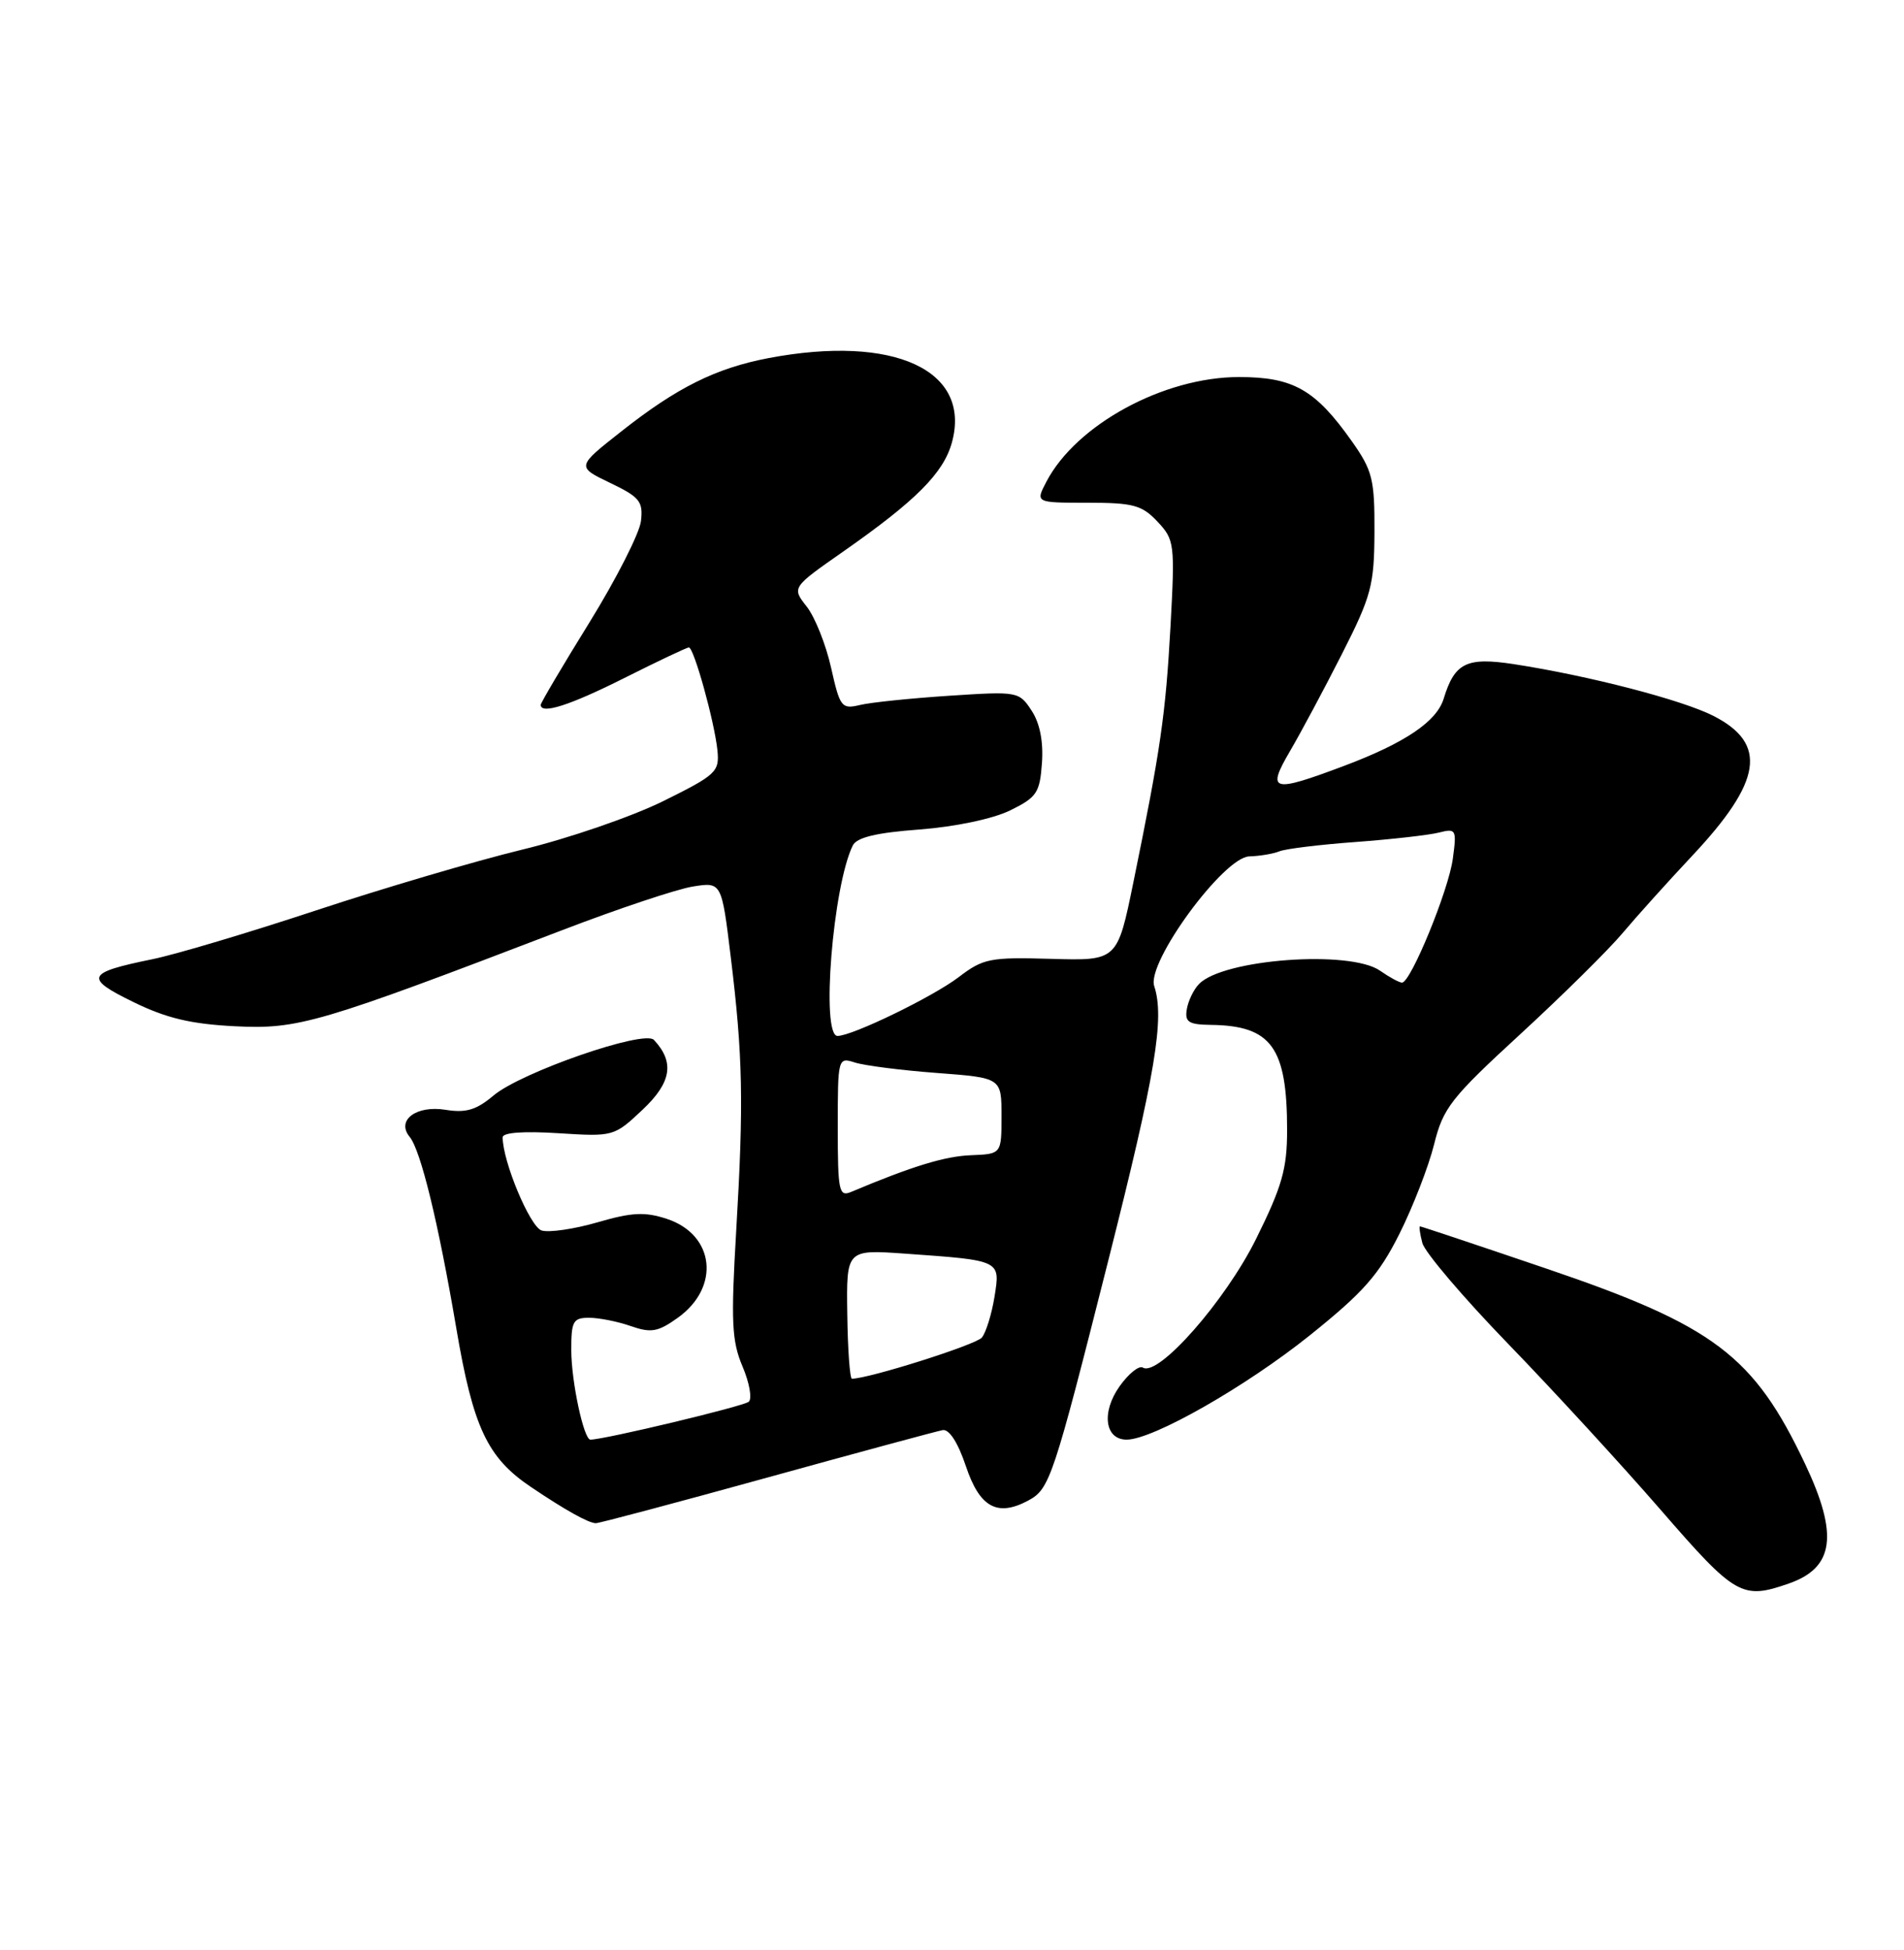 <?xml version="1.0" encoding="UTF-8" standalone="no"?>
<!DOCTYPE svg PUBLIC "-//W3C//DTD SVG 1.1//EN" "http://www.w3.org/Graphics/SVG/1.1/DTD/svg11.dtd" >
<svg xmlns="http://www.w3.org/2000/svg" xmlns:xlink="http://www.w3.org/1999/xlink" version="1.1" viewBox="0 0 250 256">
 <g >
 <path fill="currentColor"
d=" M 234.87 207.89 C 240.83 205.82 241.42 201.51 237.03 192.22 C 230.28 177.96 225.08 174.03 203.03 166.54 C 194.06 163.49 186.60 161.00 186.45 161.00 C 186.31 161.00 186.44 161.99 186.76 163.19 C 187.07 164.39 192.15 170.36 198.04 176.44 C 203.93 182.52 212.95 192.34 218.08 198.25 C 227.87 209.54 228.74 210.03 234.87 207.89 Z  M 100.67 194.00 C 112.61 190.70 123.01 187.89 123.77 187.75 C 124.63 187.59 125.78 189.38 126.83 192.50 C 128.63 197.89 130.95 199.17 135.00 197.00 C 137.84 195.48 138.27 194.18 145.55 165.37 C 151.73 140.91 152.94 133.67 151.55 129.45 C 150.53 126.35 160.67 112.52 164.03 112.43 C 165.39 112.39 167.18 112.09 168.00 111.76 C 168.82 111.43 173.32 110.88 178.00 110.54 C 182.68 110.19 187.58 109.64 188.90 109.31 C 191.20 108.73 191.28 108.88 190.76 112.73 C 190.21 116.87 185.23 129.00 184.09 129.00 C 183.73 129.00 182.44 128.30 181.21 127.44 C 177.28 124.68 160.61 125.90 157.44 129.18 C 156.73 129.90 156.01 131.40 155.83 132.50 C 155.55 134.18 156.07 134.51 159.00 134.55 C 166.94 134.65 169.00 137.49 169.00 148.36 C 169.00 153.44 168.34 155.76 164.93 162.64 C 160.89 170.79 152.09 180.79 150.06 179.54 C 149.56 179.23 148.19 180.33 147.01 181.99 C 144.59 185.39 145.06 189.00 147.93 189.00 C 151.37 189.00 163.55 182.06 171.99 175.30 C 179.01 169.67 181.04 167.37 183.74 162.00 C 185.53 158.42 187.58 153.13 188.30 150.24 C 189.49 145.44 190.50 144.15 199.65 135.74 C 205.17 130.66 211.20 124.70 213.05 122.50 C 214.90 120.30 219.02 115.73 222.19 112.35 C 231.37 102.58 232.13 97.64 224.99 93.99 C 220.85 91.88 208.63 88.71 198.77 87.19 C 192.56 86.24 191.00 87.01 189.56 91.72 C 188.65 94.72 184.48 97.53 176.55 100.52 C 166.98 104.12 166.27 103.93 169.39 98.59 C 170.81 96.17 173.88 90.43 176.21 85.84 C 180.07 78.23 180.44 76.83 180.47 69.84 C 180.50 62.91 180.21 61.77 177.50 57.93 C 172.70 51.14 169.81 49.50 162.68 49.50 C 152.80 49.50 141.30 55.75 137.39 63.25 C 135.95 66.00 135.95 66.00 142.80 66.00 C 148.80 66.00 149.94 66.31 151.98 68.48 C 154.22 70.86 154.28 71.38 153.69 82.23 C 153.04 93.90 152.39 98.36 148.82 115.81 C 146.71 126.13 146.71 126.13 138.03 125.88 C 129.99 125.65 129.10 125.82 125.88 128.28 C 122.48 130.87 111.91 136.00 109.97 136.00 C 107.77 136.00 109.35 116.34 111.97 111.00 C 112.49 109.94 115.05 109.32 120.72 108.90 C 125.42 108.54 130.34 107.51 132.62 106.40 C 136.13 104.68 136.53 104.09 136.81 100.17 C 137.01 97.36 136.54 94.94 135.45 93.29 C 133.81 90.78 133.63 90.75 124.64 91.34 C 119.61 91.67 114.34 92.21 112.93 92.55 C 110.50 93.13 110.29 92.86 109.12 87.64 C 108.44 84.61 107.00 81.00 105.92 79.63 C 103.96 77.13 103.96 77.13 110.73 72.40 C 120.28 65.72 123.87 62.11 124.98 58.12 C 127.61 48.60 117.40 43.89 100.92 47.01 C 94.00 48.33 88.90 50.86 81.60 56.62 C 75.69 61.27 75.69 61.27 80.10 63.39 C 84.00 65.26 84.46 65.83 84.16 68.41 C 83.97 70.01 80.93 75.99 77.41 81.69 C 73.88 87.39 71.00 92.27 71.00 92.53 C 71.00 93.83 74.82 92.61 82.00 89.00 C 86.38 86.80 90.18 85.00 90.45 85.00 C 91.11 85.00 93.81 94.73 94.20 98.50 C 94.48 101.32 94.06 101.72 87.07 105.18 C 82.98 107.20 74.66 110.07 68.57 111.54 C 62.48 113.02 50.30 116.61 41.50 119.52 C 32.70 122.43 23.02 125.32 20.00 125.93 C 11.32 127.70 11.02 128.38 17.51 131.55 C 21.84 133.67 25.07 134.44 30.86 134.73 C 39.18 135.15 41.84 134.36 73.83 122.11 C 81.15 119.30 88.86 116.73 90.95 116.39 C 94.75 115.78 94.75 115.78 95.95 125.64 C 97.54 138.65 97.66 144.74 96.67 161.50 C 95.96 173.52 96.08 176.05 97.49 179.38 C 98.40 181.52 98.77 183.60 98.32 184.02 C 97.68 184.61 79.34 189.00 77.52 189.00 C 76.65 189.00 75.01 181.35 75.01 177.25 C 75.00 173.45 75.25 173.00 77.35 173.00 C 78.64 173.00 81.11 173.49 82.82 174.09 C 85.49 175.02 86.39 174.86 88.97 173.02 C 94.61 169.01 93.86 162.10 87.57 160.02 C 84.68 159.07 82.98 159.15 78.45 160.47 C 75.38 161.36 72.08 161.84 71.11 161.54 C 69.59 161.05 66.00 152.48 66.00 149.31 C 66.00 148.68 68.73 148.48 73.30 148.77 C 80.56 149.23 80.63 149.21 84.39 145.67 C 88.17 142.10 88.60 139.45 85.86 136.52 C 84.59 135.16 68.43 140.76 64.79 143.83 C 62.55 145.72 61.17 146.13 58.52 145.70 C 54.65 145.07 51.99 147.07 53.79 149.25 C 55.24 151.01 57.55 160.49 59.90 174.30 C 62.12 187.41 63.99 191.38 69.75 195.24 C 74.22 198.25 77.23 199.93 78.22 199.97 C 78.62 199.99 88.72 197.30 100.67 194.00 Z  M 111.25 172.52 C 111.13 164.04 111.13 164.04 118.82 164.58 C 131.48 165.48 131.35 165.42 130.58 170.25 C 130.21 172.53 129.46 174.94 128.92 175.60 C 128.13 176.55 114.06 181.00 111.86 181.00 C 111.59 181.00 111.31 177.18 111.25 172.52 Z  M 110.00 147.99 C 110.00 138.88 110.03 138.78 112.25 139.49 C 113.49 139.89 118.33 140.51 123.00 140.86 C 131.50 141.50 131.50 141.50 131.50 146.50 C 131.50 151.50 131.50 151.50 127.50 151.66 C 124.07 151.79 119.81 153.09 111.75 156.48 C 110.16 157.15 110.00 156.39 110.00 147.99 Z "/>
</g>
</svg>